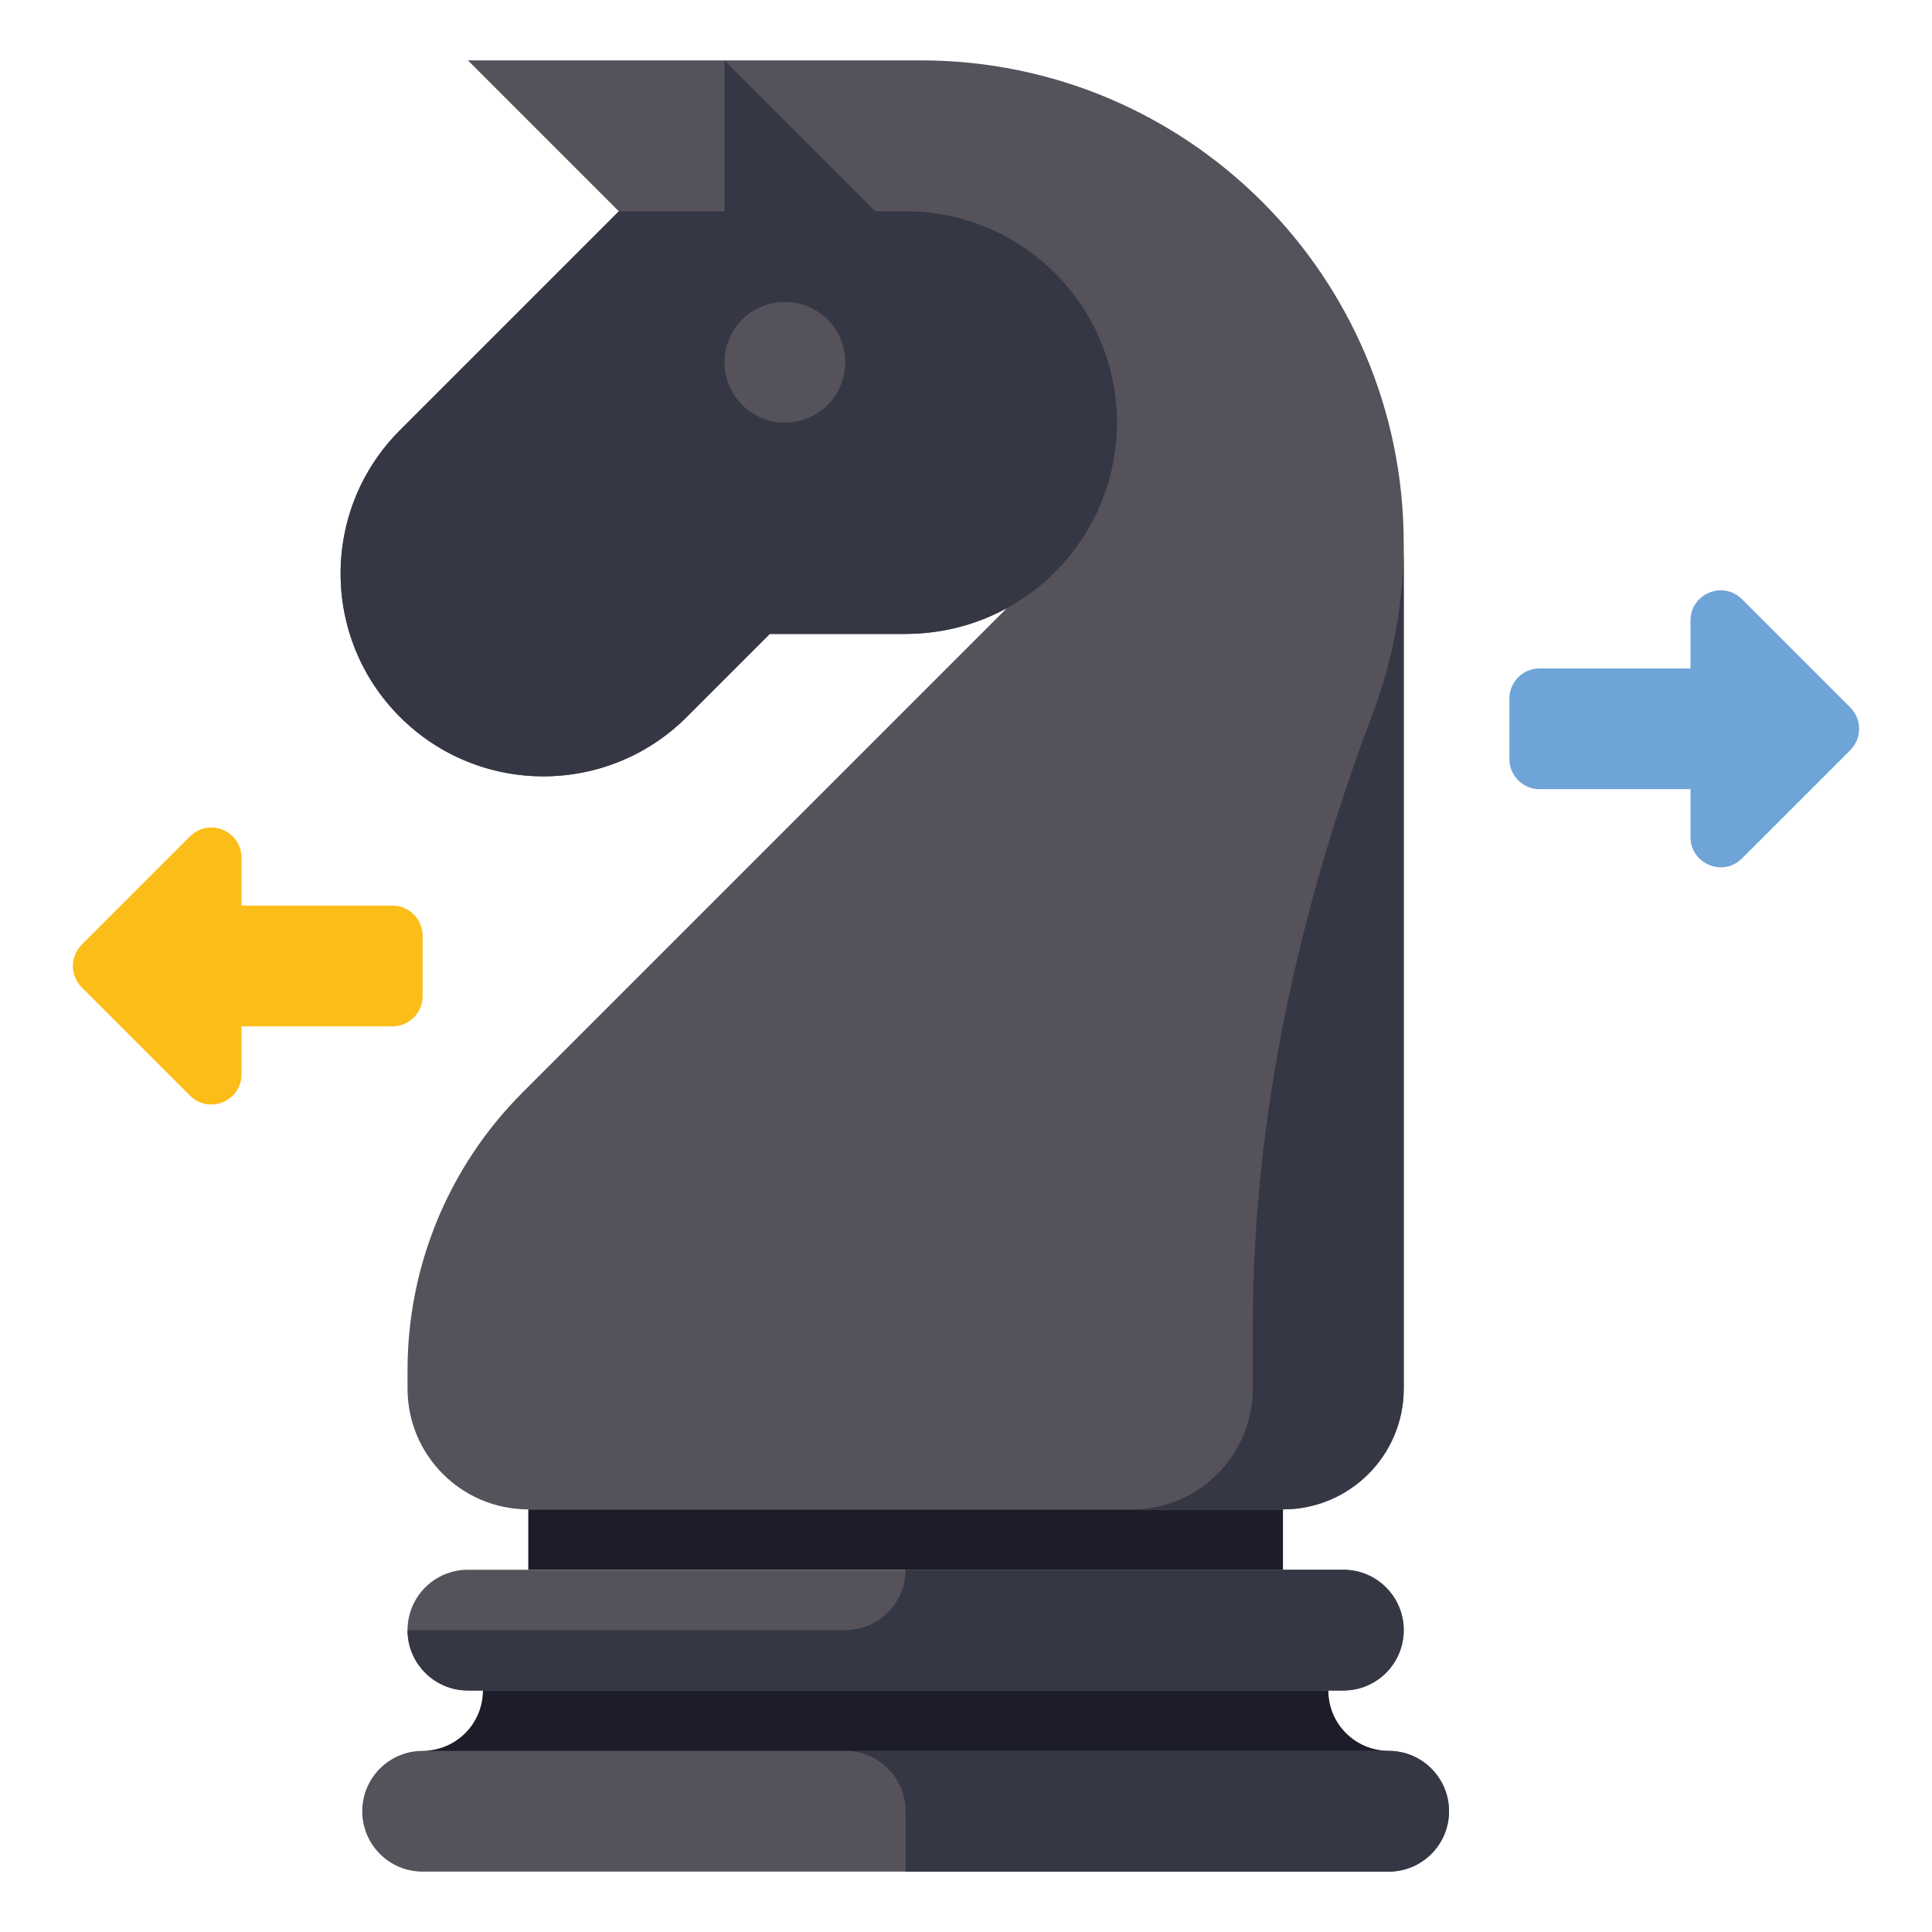 <?xml version="1.0" encoding="utf-8"?>
<!-- Generator: Adobe Illustrator 23.0.0, SVG Export Plug-In . SVG Version: 6.00 Build 0)  -->
<svg version="1.1" id="Layer_1" xmlns="http://www.w3.org/2000/svg" xmlns:xlink="http://www.w3.org/1999/xlink" x="0px" y="0px"
	 viewBox="0 0 64 64" style="enable-background:new 0 0 64 64;" xml:space="preserve">
<style type="text/css">
	.st0{fill:#353744;}
	.st1{fill:#F68820;}
	.st2{fill:#808080;}
	.st3{fill:#5C76B2;}
	.st4{fill:#6FA4D8;}
	.st5{fill:#DBDEE3;}
	.st6{fill:#B3B4B6;}
	.st7{fill:#FBBE18;}
	.st8{fill:#EEC78E;}
	.st9{fill:#DB9E68;}
	.st10{fill:#55525B;}
	.st11{fill:#FFFFFF;}
	.st12{fill:#1C1D28;}
	.st13{fill:#FBD301;}
	.st14{fill:#BE7850;}
	.st15{fill:#4C52A3;}
	.st16{fill:#BF6B1E;}
	.st17{fill:#5F7ABC;}
	.st18{fill:#D4761E;}
	.st19{fill:#5D76B2;}
	.st20{fill:#668DC5;}
</style>
<g>
	<g>
		<rect x="17.5" y="50" class="st12" width="25" height="2"/>
	</g>
	<g>
		<path class="st10" d="M44.5,52h-29c-1.105,0-2,0.895-2,2v0c0,1.105,0.895,2,2,2h29c1.105,0,2-0.895,2-2v0
			C46.5,52.895,45.605,52,44.5,52z"/>
	</g>
	<g>
		<path class="st10" d="M44,56L44,56c0,1.105,0.895,2,2,2h0c1.105,0,2,0.895,2,2v0c0,1.105-0.895,2-2,2H14c-1.105,0-2-0.895-2-2v0
			c0-1.105,0.895-2,2-2h0c1.105,0,2-0.895,2-2l0,0H44z"/>
	</g>
	<g>
		<path class="st0" d="M28,54H13.5v0c0,1.105,0.895,2,2,2h29c1.105,0,2-0.895,2-2v0c0-1.105-0.895-2-2-2H30v0
			C30,53.105,29.105,54,28,54z"/>
	</g>
	<g>
		<path class="st4" d="M61.293,23.436l-3.586-3.586C57.077,19.22,56,19.666,56,20.557v1.586h-5c-0.552,0-1,0.448-1,1v2
			c0,0.552,0.448,1,1,1h5v1.586c0,0.891,1.077,1.337,1.707,0.707l3.586-3.586C61.683,24.459,61.683,23.826,61.293,23.436z"/>
	</g>
	<g>
		<path class="st10" d="M30.5,2h-15l5,5l-7.25,7.25c-2.623,2.623-2.623,6.877,0,9.5s6.877,2.623,9.5,0L25.5,21H30
			c0.202,0,0.403-0.01,0.602-0.03c0.992-0.085,1.925-0.372,2.755-0.827l-16.05,16.05C14.87,38.63,13.5,41.937,13.5,45.385V46
			c0,2.209,1.791,4,4,4h25c2.209,0,4-1.791,4-4V18C46.5,9.163,39.337,2,30.5,2z"/>
	</g>
	<g>
		<path class="st0" d="M30,7h-1l-5-5v5h-3.5l-7.25,7.25c-2.623,2.623-2.623,6.877,0,9.5s6.877,2.623,9.5,0L25.5,21H30
			c3.866,0,7-3.134,7-7C37,10.134,33.866,7,30,7z"/>
	</g>
	<g>
		<circle class="st10" cx="26" cy="12" r="2"/>
	</g>
	<g>
		<path class="st0" d="M41.5,43.962V46c0,2.209-1.791,4-4,4h0h5c2.209,0,4-1.791,4-4V18c0,1.98-0.362,3.875-1.022,5.623
			C43.016,30.147,41.5,36.989,41.5,43.962z"/>
	</g>
	<g>
		<path class="st7" d="M13,30H8v-1.586c0-0.891-1.077-1.337-1.707-0.707l-3.586,3.586c-0.391,0.391-0.391,1.024,0,1.414l3.586,3.586
			C6.923,36.923,8,36.477,8,35.586V34h5c0.552,0,1-0.448,1-1v-2C14,30.448,13.552,30,13,30z"/>
	</g>
	<g>
		<g>
			<path class="st0" d="M46,58H28c1.105,0,2,0.895,2,2v2h16c1.105,0,2-0.895,2-2v0C48,58.895,47.105,58,46,58z"/>
		</g>
		<g>
			<path class="st12" d="M44,56H16c0,1.105-0.895,2-2,2h32C44.895,58,44,57.105,44,56z"/>
		</g>
	</g>
</g>
</svg>

